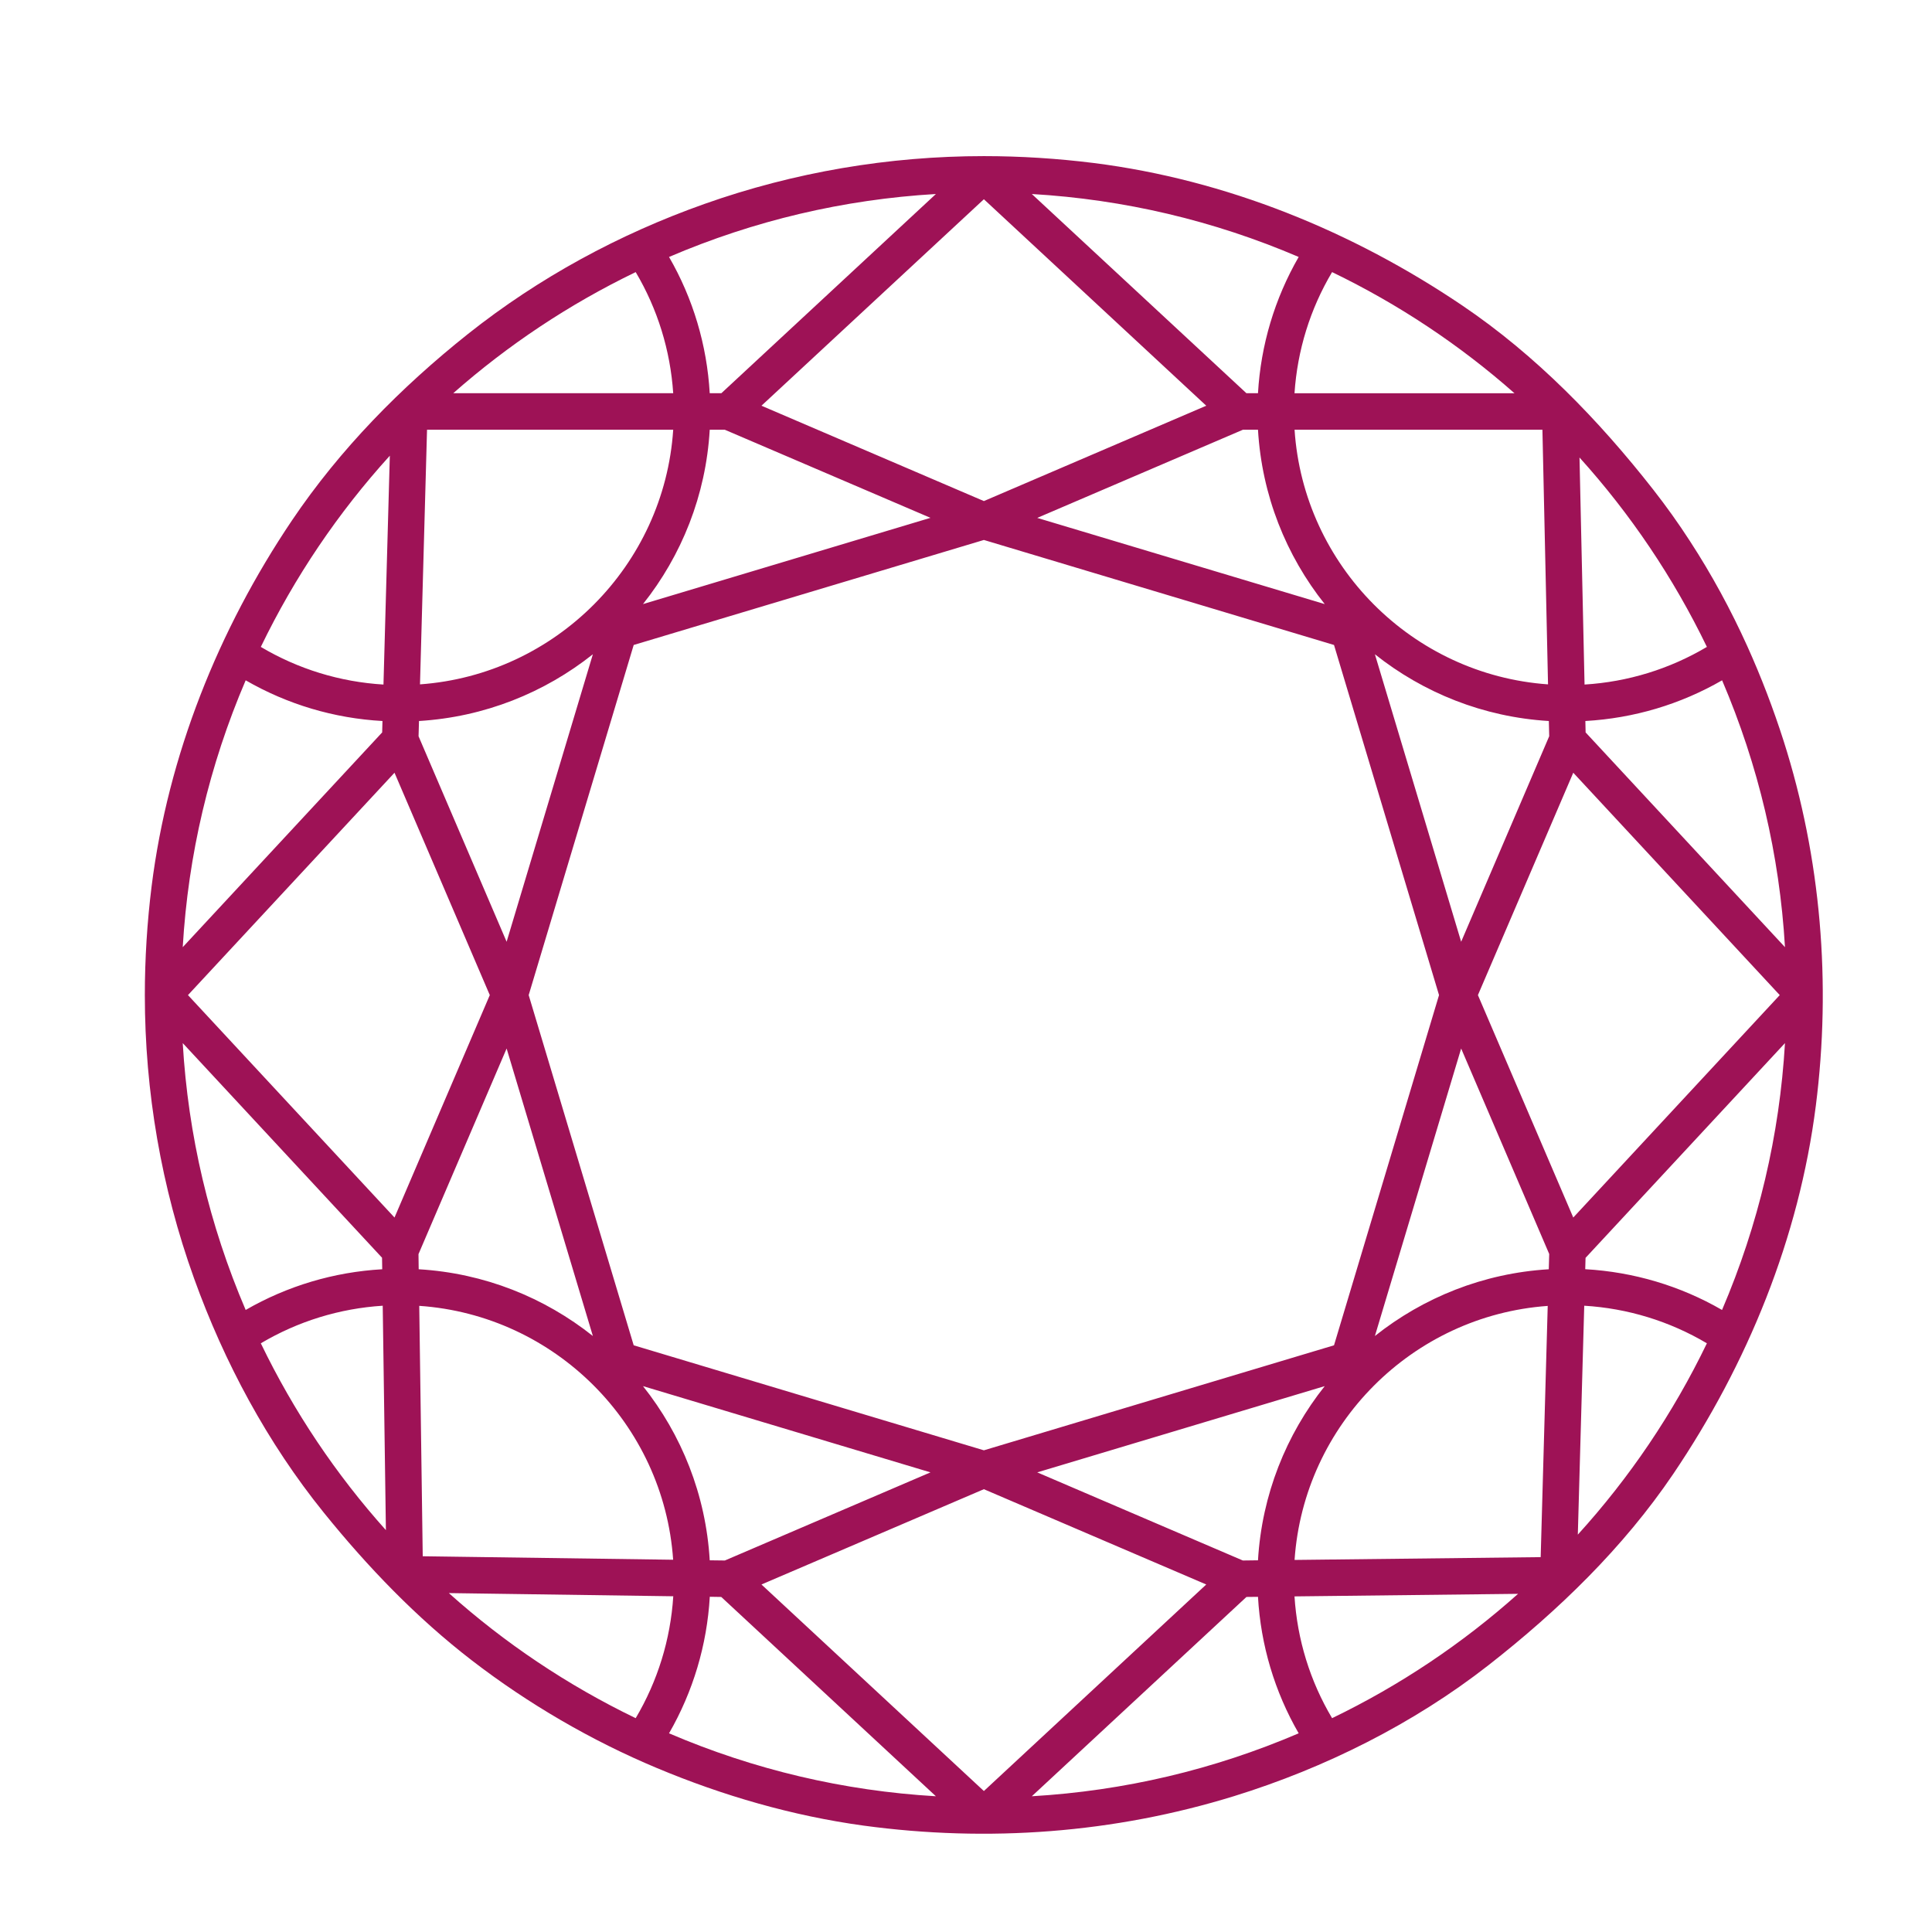 <svg width="31" height="31" viewBox="0 0 31 31" fill="none" xmlns="http://www.w3.org/2000/svg">
<g id="gemstone 1">
<path id="Vector" d="M28.037 10.37C27.772 9.784 27.465 9.218 27.114 8.679C26.931 8.396 26.735 8.122 26.527 7.856C25.653 6.74 24.644 5.7 23.465 4.903C21.698 3.709 19.675 2.885 17.553 2.616C16.97 2.543 16.375 2.505 15.787 2.505C14.261 2.505 12.74 2.763 11.301 3.273C9.934 3.757 8.646 4.456 7.511 5.357C6.431 6.216 5.456 7.206 4.683 8.353C3.504 10.104 2.697 12.119 2.433 14.218C2.361 14.796 2.324 15.385 2.324 15.967C2.324 17.513 2.589 19.055 3.113 20.51C3.598 21.86 4.293 23.153 5.194 24.269C5.898 25.141 6.682 25.957 7.571 26.642C8.473 27.337 9.49 27.93 10.54 28.369C11.599 28.813 12.718 29.137 13.857 29.293C15.854 29.564 17.873 29.415 19.801 28.82C21.257 28.37 22.68 27.659 23.881 26.721C25.002 25.845 26.047 24.834 26.847 23.652C28.041 21.886 28.866 19.864 29.136 17.742C29.385 15.781 29.22 13.774 28.619 11.888C28.454 11.372 28.26 10.864 28.037 10.37ZM28.641 15.198L25.442 11.752L25.438 11.569C26.213 11.525 26.961 11.303 27.632 10.916C28.216 12.283 28.554 13.718 28.641 15.198ZM27.388 10.38C26.79 10.735 26.12 10.941 25.425 10.984L25.344 7.341C26.161 8.246 26.851 9.268 27.388 10.38ZM24.858 11.813L23.445 15.111L22.061 10.498C22.837 11.115 23.801 11.506 24.852 11.569L24.858 11.813ZM15.787 23.271L10.168 21.586L8.483 15.967L10.168 10.349L15.787 8.664L21.405 10.349L23.09 15.967L21.405 21.586L15.787 23.271ZM21.256 22.241C20.638 23.018 20.247 23.984 20.185 25.036L19.942 25.039L16.643 23.625L21.256 22.241ZM14.93 23.625L11.631 25.039L11.388 25.036C11.326 23.983 10.935 23.018 10.317 22.241L14.93 23.625ZM10.317 9.693C10.936 8.915 11.327 7.949 11.388 6.895H11.629L14.93 8.309L10.317 9.693ZM16.643 8.31L19.944 6.895H20.185C20.247 7.949 20.637 8.915 21.256 9.693L16.643 8.31ZM24.839 10.981C22.661 10.827 20.916 9.076 20.772 6.895H24.749L24.839 10.981ZM24.301 6.31H20.771C20.817 5.621 21.022 4.958 21.374 4.366C22.441 4.881 23.424 5.536 24.301 6.31ZM20.838 4.123C20.453 4.791 20.23 5.537 20.185 6.309H19.999L16.556 3.113C18.036 3.2 19.472 3.538 20.838 4.123ZM19.355 6.51L15.787 8.04L12.218 6.51L15.787 3.197L19.355 6.51ZM15.017 3.113L11.575 6.309H11.388C11.343 5.537 11.121 4.791 10.735 4.123C12.101 3.538 13.537 3.2 15.017 3.113ZM10.2 4.366C10.551 4.958 10.756 5.621 10.802 6.309H7.273C8.15 5.536 9.133 4.881 10.2 4.366ZM6.852 6.895H10.802C10.658 9.074 8.915 10.824 6.739 10.981L6.852 6.895ZM6.723 11.569C7.773 11.505 8.737 11.115 9.513 10.498L8.129 15.111L6.716 11.814L6.723 11.569ZM6.255 7.312L6.153 10.984C5.456 10.942 4.784 10.736 4.185 10.38C4.728 9.256 5.427 8.224 6.255 7.312ZM3.942 10.916C4.613 11.303 5.361 11.526 6.137 11.569L6.132 11.752L2.932 15.198C3.019 13.718 3.357 12.283 3.942 10.916ZM2.932 16.737L6.13 20.181L6.133 20.366C5.359 20.41 4.611 20.633 3.942 21.019C3.357 19.652 3.019 18.216 2.932 16.737ZM4.185 21.554C4.781 21.201 5.448 20.995 6.141 20.951L6.192 24.552C5.391 23.658 4.714 22.65 4.185 21.554ZM3.016 15.967L6.33 12.399L7.859 15.967L6.33 19.536L3.016 15.967ZM6.715 20.123L8.129 16.824L9.513 21.437C8.736 20.819 7.771 20.428 6.718 20.366L6.715 20.123ZM6.727 20.953C8.905 21.103 10.651 22.849 10.801 25.027L6.783 24.971L6.727 20.953ZM7.202 25.562L10.803 25.613C10.759 26.306 10.553 26.973 10.2 27.569C9.104 27.04 8.096 26.363 7.202 25.562ZM10.735 27.812C11.121 27.142 11.344 26.395 11.389 25.621L11.573 25.624L15.017 28.822C13.537 28.735 12.101 28.397 10.735 27.812ZM12.218 25.424L15.787 23.895L19.355 25.424L15.787 28.738L12.218 25.424ZM16.556 28.822L20 25.624L20.185 25.622C20.229 26.396 20.452 27.143 20.838 27.812C19.472 28.397 18.036 28.735 16.556 28.822ZM21.374 27.569C21.02 26.974 20.815 26.307 20.771 25.615L24.358 25.574C23.467 26.37 22.464 27.043 21.374 27.569ZM24.721 24.985L20.772 25.03C20.921 22.855 22.661 21.11 24.834 20.954L24.721 24.985ZM24.851 20.366C23.8 20.429 22.837 20.82 22.061 21.437L23.445 16.824L24.858 20.121L24.851 20.366ZM25.244 19.536L23.714 15.967L25.244 12.399L28.557 15.967L25.244 19.536ZM25.317 24.624L25.42 20.951C26.117 20.993 26.789 21.199 27.388 21.554C26.845 22.68 26.146 23.712 25.317 24.624ZM27.631 21.019C26.961 20.632 26.212 20.409 25.436 20.365L25.441 20.183L28.641 16.737C28.554 18.216 28.216 19.652 27.631 21.019Z" fill="#9E1256"/>
</g>
</svg>
